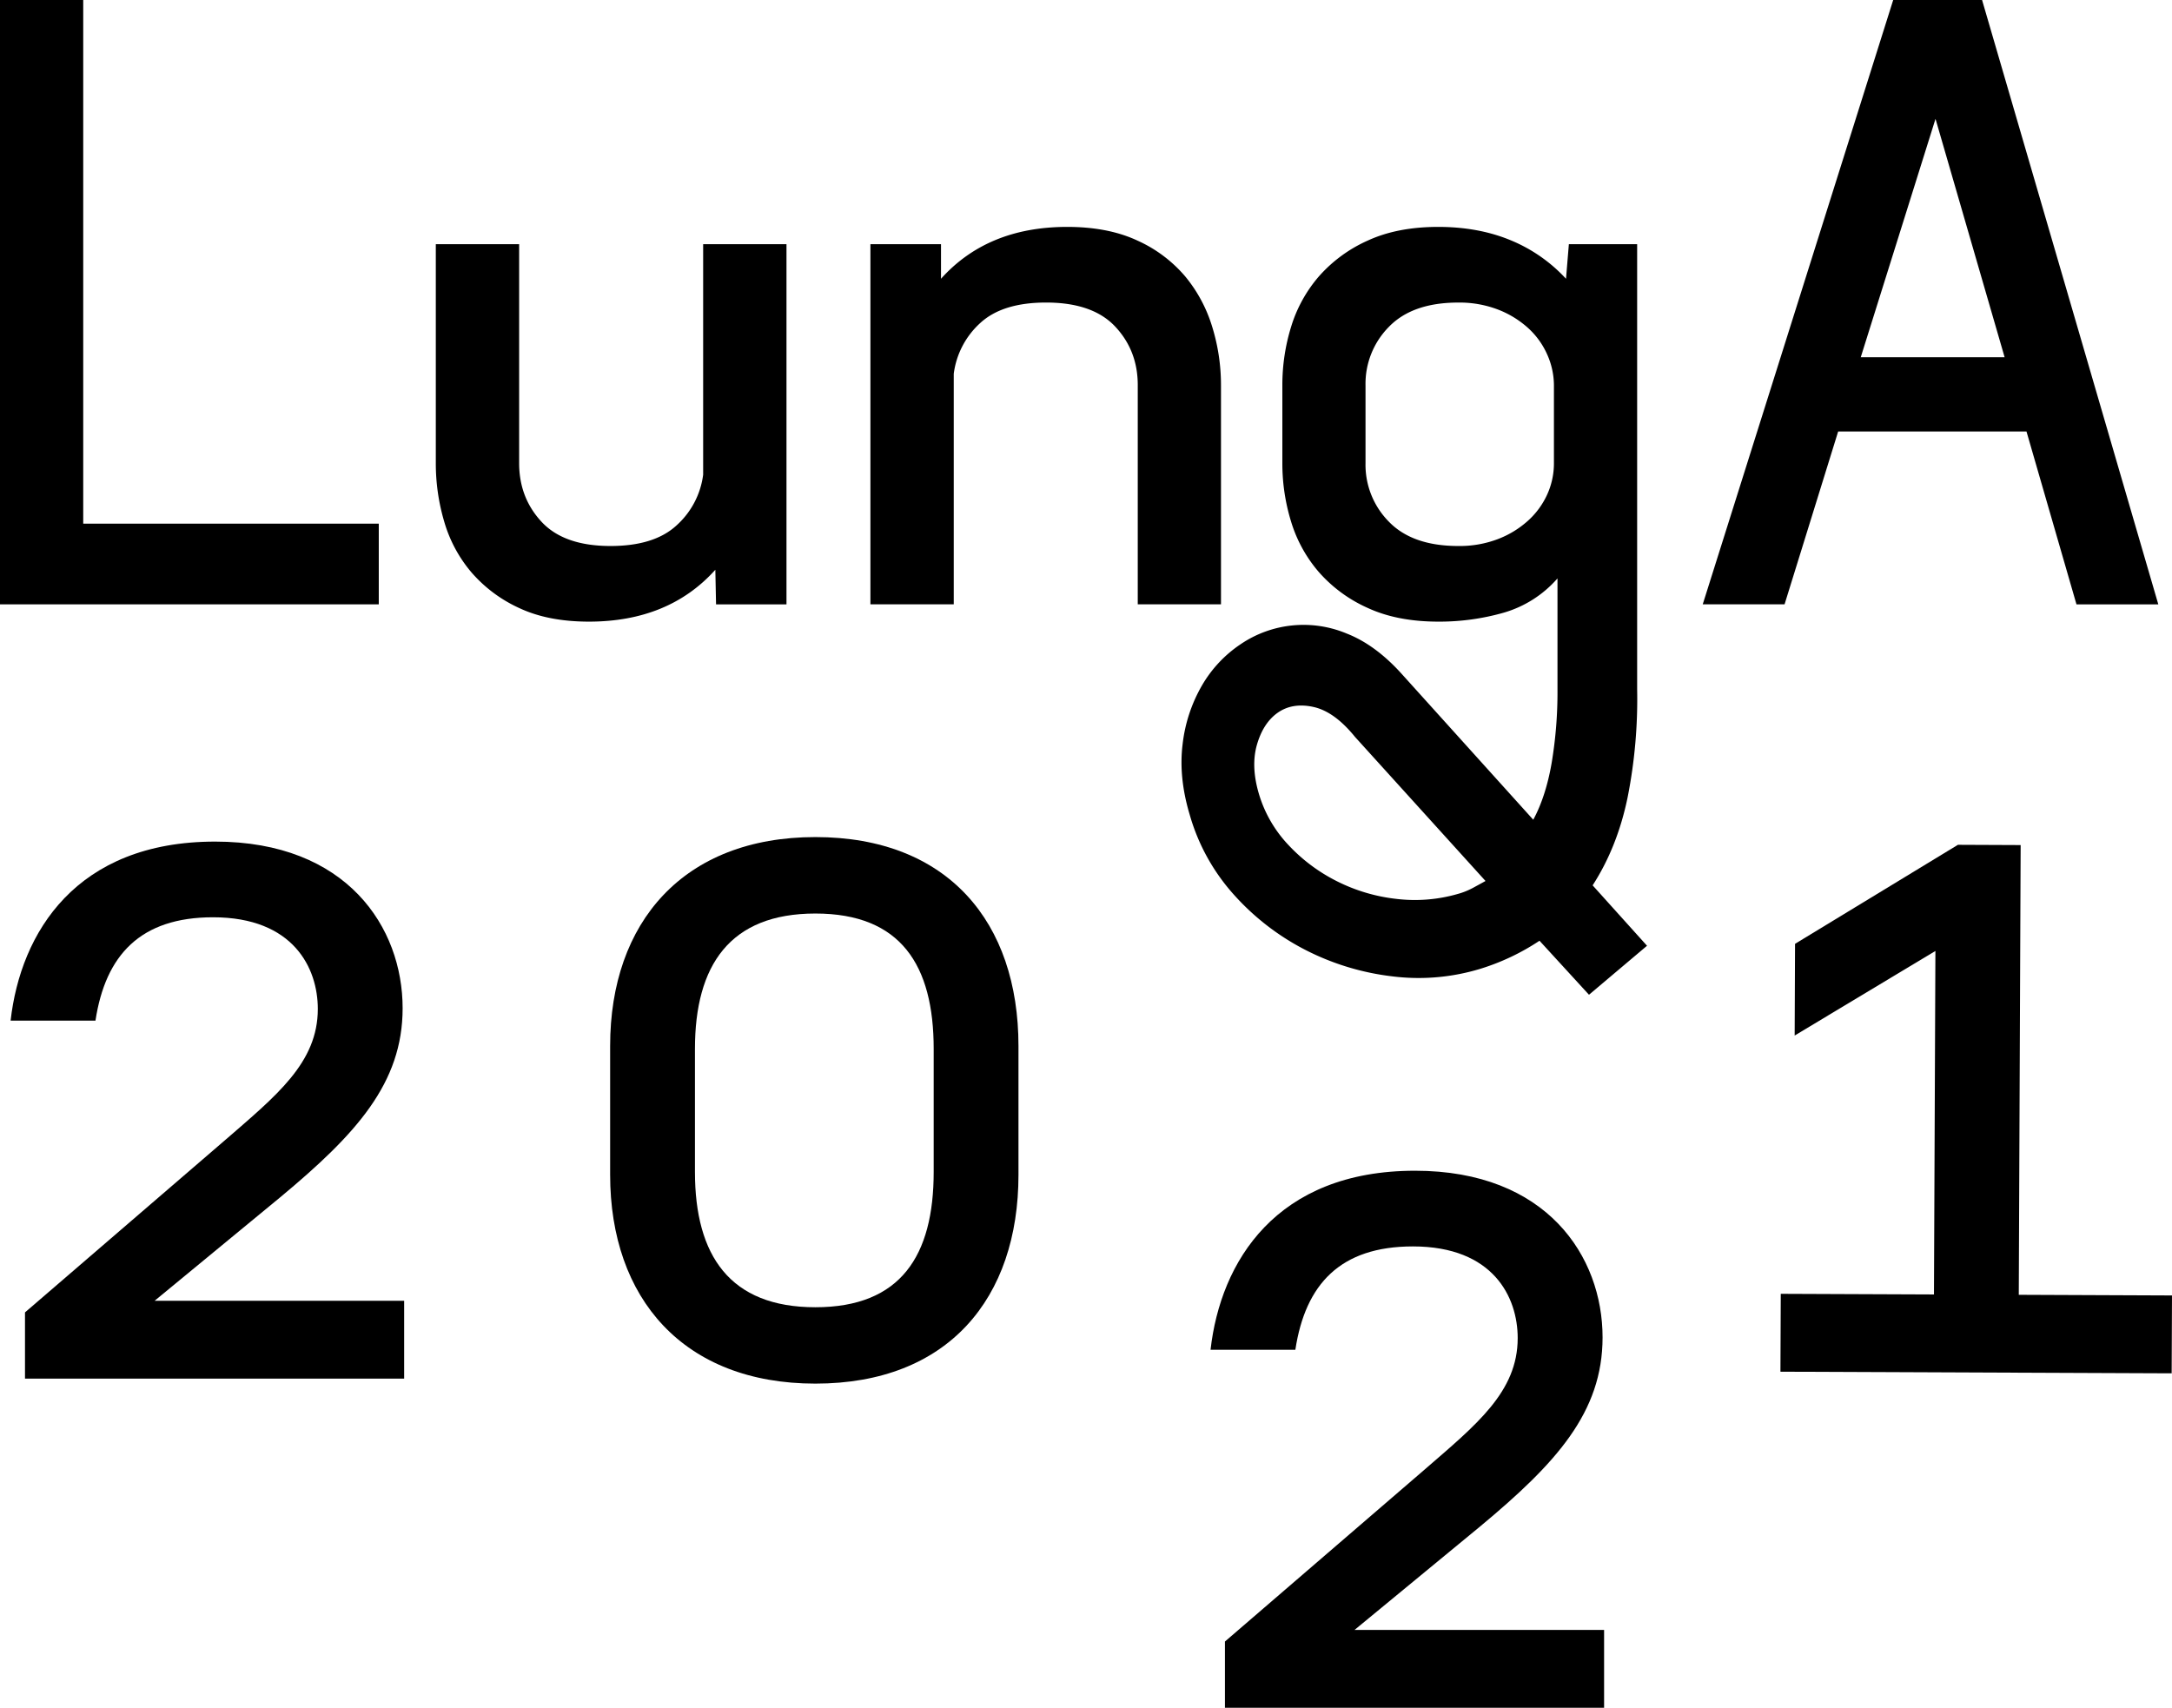 <svg xmlns="http://www.w3.org/2000/svg" viewBox="0 0 1042.61 819.8"><title>Asset 1</title><g id="Layer_2" data-name="Layer 2"><g id="Layer_1-2" data-name="Layer 1"><polyline points="861.48 497.1 929.04 456.5 928.35 621.39 854.81 621.09 854.65 658.47 1042.45 659.25 1042.61 621.87 969.06 621.56 969.96 405.67 939.85 405.54 861.66 453.08 861.48 497.1"/><polygon points="181.82 251.38 39.95 251.38 39.95 0 0 0 0 290.11 181.82 290.11 181.82 251.38"/><path d="M343.38,273.51l.34,16.6h33.81V117.22h-40V227.87a39.45,39.45,0,0,1-12.82,24.38Q314,262.1,293.05,262.1q-22.27,0-33.06-11.58T249.2,222.34V117.22h-40V222.34a98.29,98.29,0,0,0,4.07,28.18,65.81,65.81,0,0,0,13,24.2,67.17,67.17,0,0,0,22.87,17.12q13.89,6.56,33.53,6.57Q321,298.41,343.38,273.51Z"/><path d="M586.1,290.11V185a94.79,94.79,0,0,0-4.23-28.18,69.56,69.56,0,0,0-13-24.2A65.22,65.22,0,0,0,546,115.49q-14.05-6.57-33.69-6.57-38.27,0-60.61,24.9v-16.6H417.82V290.11h40V179.46a39.71,39.71,0,0,1,12.7-24.38q10.66-9.85,31.66-9.85,22.35,0,33.18,11.58T546.15,185V290.11Z"/><path d="M781.29,382.78a242.55,242.55,0,0,0,4.58-51.87V117.22H753.09l-1.37,16.6a74.85,74.85,0,0,0-26.59-18.5q-15.41-6.39-34.72-6.4-19.65,0-33.87,6.57a68.26,68.26,0,0,0-23.38,17.12,66.77,66.77,0,0,0-13.38,24.2A94.64,94.64,0,0,0,615.56,185v37.34a94.61,94.61,0,0,0,4.23,28.18,66.57,66.57,0,0,0,13.38,24.2,68.13,68.13,0,0,0,23.37,17.12q14.22,6.56,33.86,6.57a112.59,112.59,0,0,0,31.49-4.32,54.39,54.39,0,0,0,25.74-16.43v53.25a206,206,0,0,1-2.82,35.44Q742,382.44,736,393.5l-63.32-70.19q-12.53-13.83-26.24-19.19a53.74,53.74,0,0,0-51,5.19A60,60,0,0,0,577,329a72.64,72.64,0,0,0-9.31,28.18q-2,15.9,3.39,33.89a97.22,97.22,0,0,0,21.5,38.73,118.8,118.8,0,0,0,34.54,26.45,122.8,122.8,0,0,0,41.31,12.45,101.53,101.53,0,0,0,42.15-3.63A109.33,109.33,0,0,0,739,451.59l23.75,25.93L790.61,454l-26.11-29Q776.37,406.63,781.29,382.78ZM745.92,222.34a36.09,36.09,0,0,1-3.21,15A38.3,38.3,0,0,1,733.43,250a46.16,46.16,0,0,1-14.51,8.82A51.56,51.56,0,0,1,700,262.1q-21.92,0-33.22-11.58a38.85,38.85,0,0,1-11.3-28.18V185a38.86,38.86,0,0,1,11.3-28.18q11.3-11.58,33.22-11.58a51.68,51.68,0,0,1,18.89,3.29,46.31,46.31,0,0,1,14.51,8.82,37.9,37.9,0,0,1,9.28,12.79A36.53,36.53,0,0,1,745.92,185Zm-39.11,204a34.08,34.08,0,0,1-6.94,2.76,74.3,74.3,0,0,1-29.46,2.42,84.18,84.18,0,0,1-28.61-8.47,82.27,82.27,0,0,1-23.36-17.46,60.89,60.89,0,0,1-14.05-24.2q-4.06-13.49-1-24T613.53,342q7.11-4.85,17.1-2.6t19.81,14.35l62.64,69.16Q710,424.62,706.81,426.35Z"/><path d="M882.36,207.13h90.4l24,83h39.28L951.44,0H908.78L817.35,290.11h39.28ZM929.09,57.05l33.18,114.45H893.2Z"/><path d="M391.4,401.83c-63.29,0-98.52,40.87-98.52,100.26v61.84c0,59.39,35.23,100.26,98.52,100.26,63.63,0,97.49-40.87,97.49-100.26V502.1C488.89,442.71,455,401.83,391.4,401.83Zm56.79,160.7c0,40.18-15.74,65-56.79,65s-57.81-24.8-57.81-65v-59c0-40.18,16.76-65,57.81-65s56.79,24.8,56.79,65Z"/><path d="M134.43,574.81C171,544.42,193.27,520,193.27,484c0-38.78-26.68-80-90-80-66.71,0-93.39,43.67-98.18,85.94H45.83c4.79-31.44,21.55-49.61,56.44-49.61,38.66,0,50.29,24.45,50.29,44,0,25.85-19.84,41.57-44.81,63.23L12,630V661.8H194V624.42H74.22Z"/><path d="M770,819.8V782.42H650.22l60.21-49.61C747,702.42,769.27,678,769.27,642c0-38.78-26.68-80-90-80-66.71,0-93.39,43.67-98.18,85.94h40.71c4.79-31.44,21.55-49.61,56.44-49.61,38.66,0,50.29,24.45,50.29,44,0,25.85-19.84,41.57-44.81,63.23L588,788V819.8"/></g></g></svg>